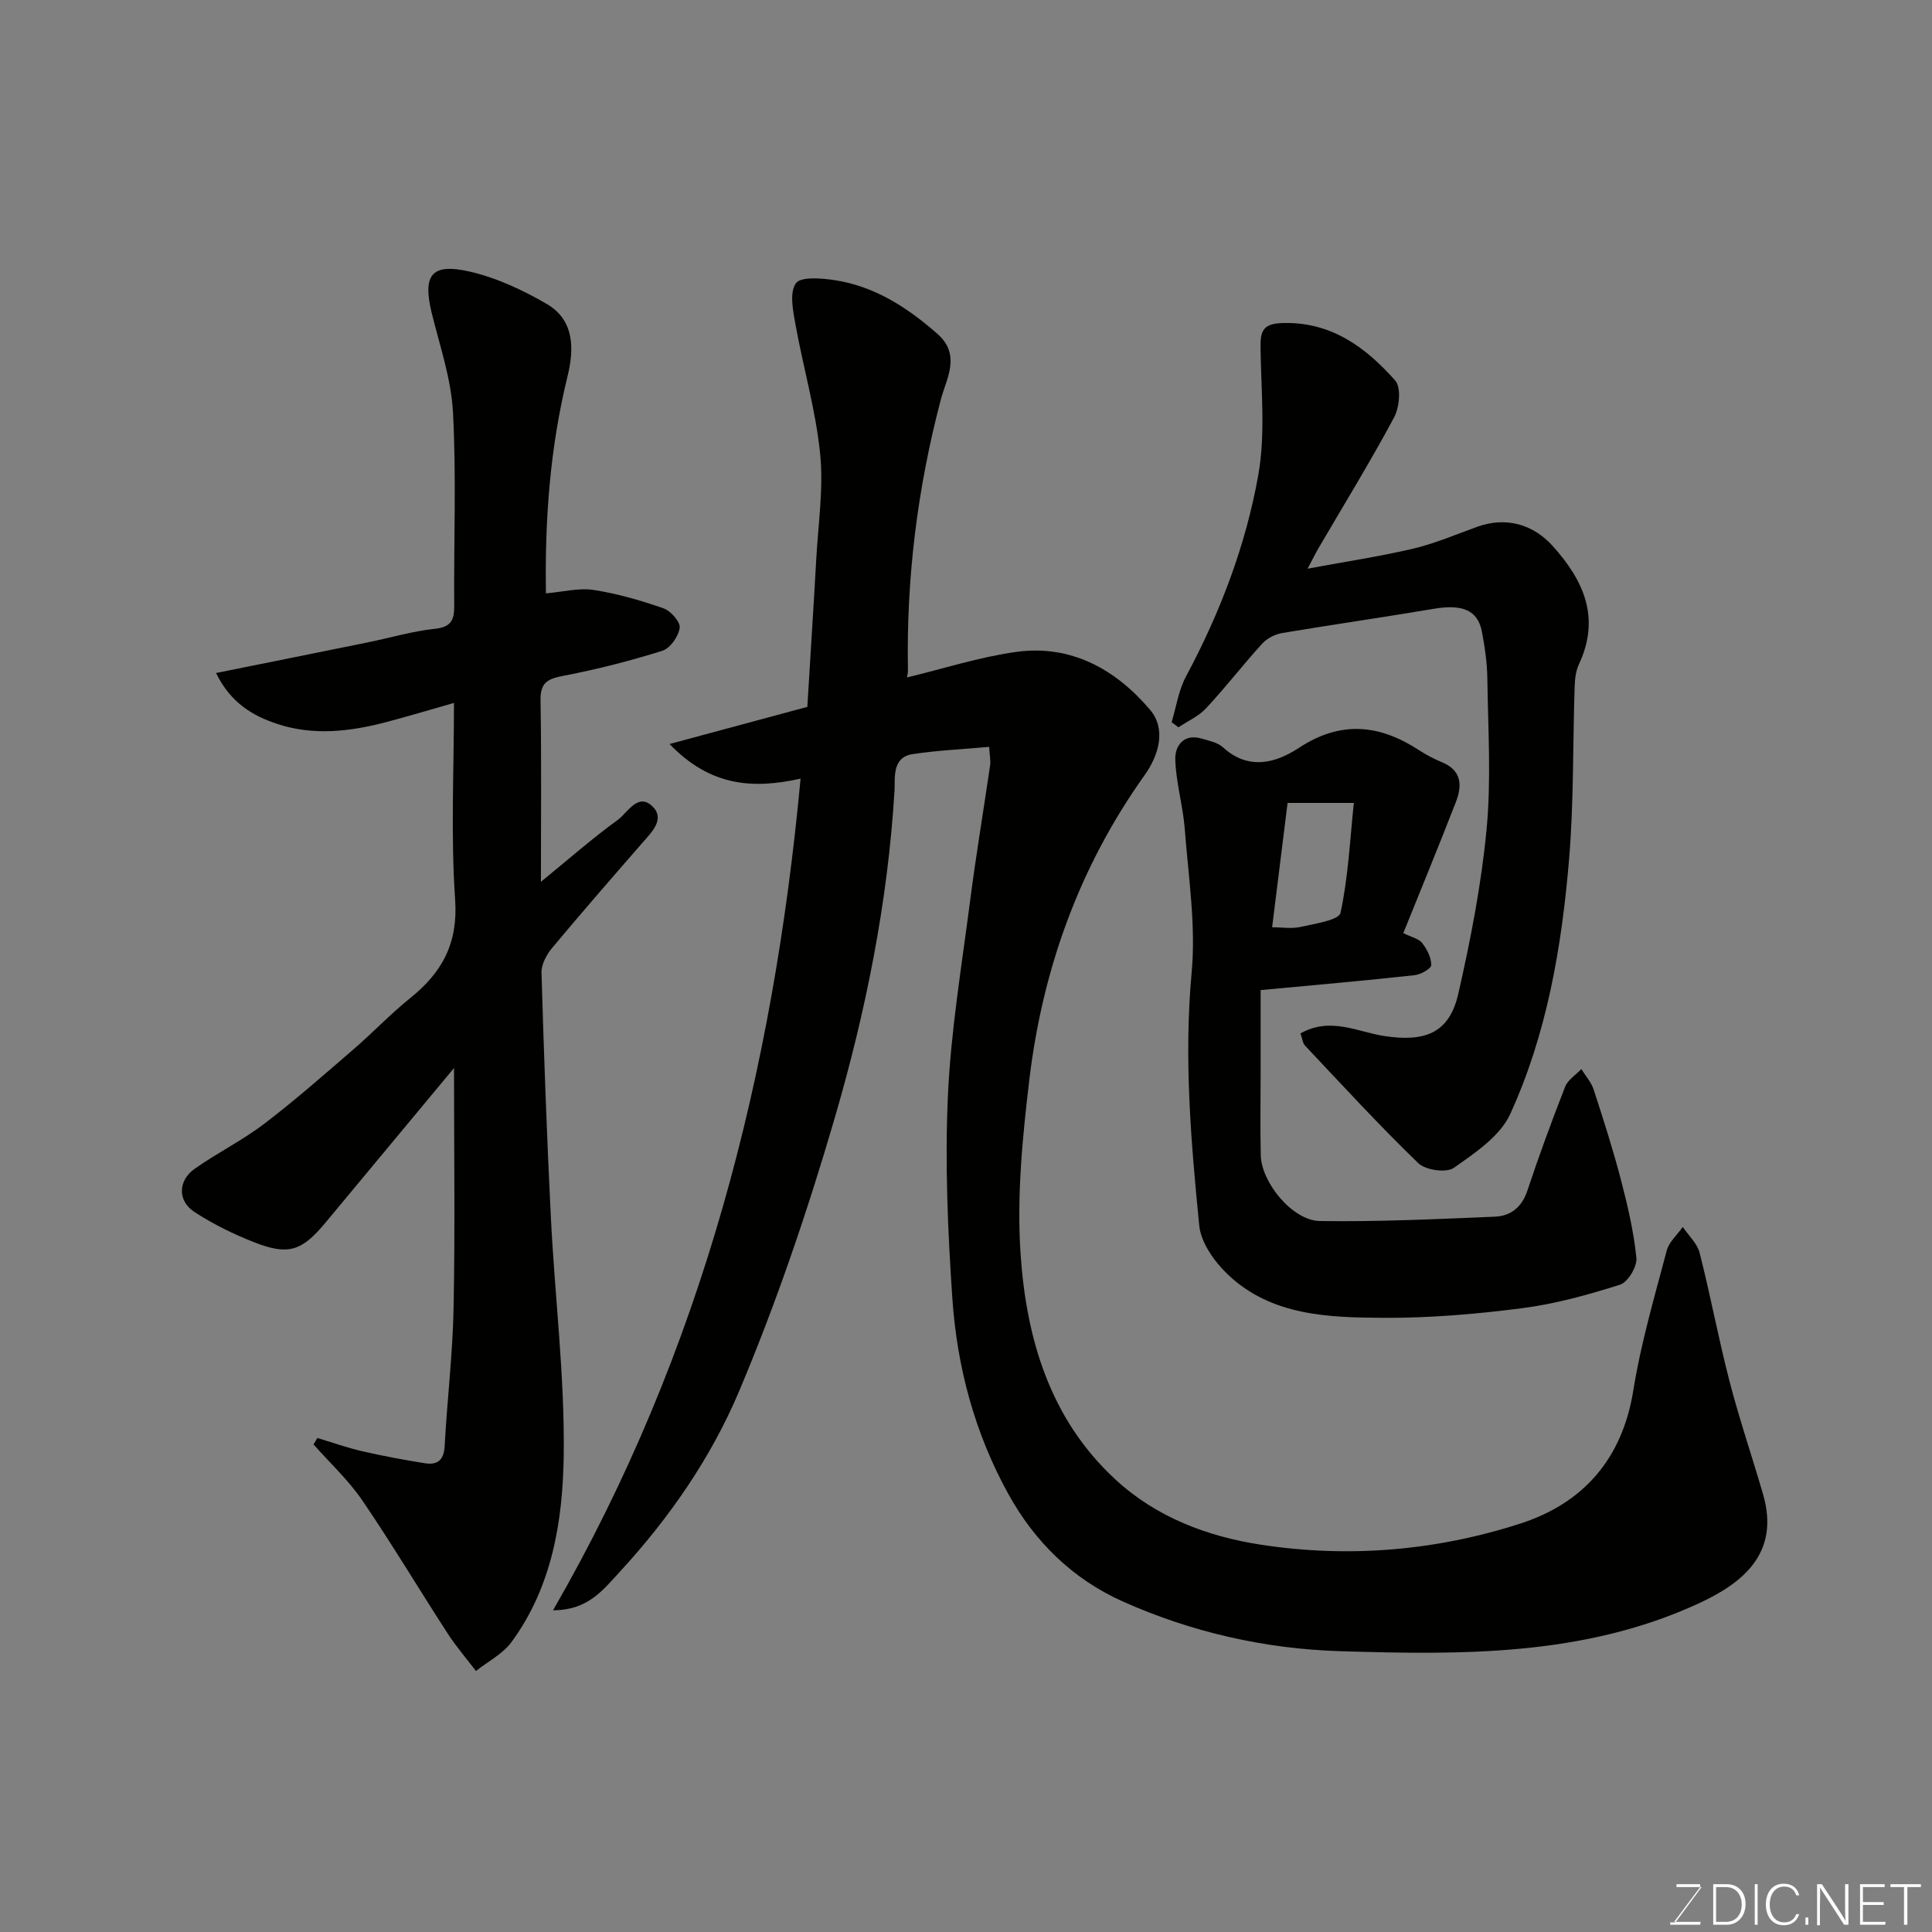 <svg enable-background="new 0 0 400 400" viewBox="0 0 400 400" xmlns="http://www.w3.org/2000/svg"><rect x="0" y="0" width="400" height="400" fill="#808080" stroke="none"/><path d="m204.8 154.63c-5.51.5-10.74.72-15.89 1.51-4.3.67-3.56 5.03-3.71 7.56-1.39 23.14-5.95 45.74-12.4 67.84-5.6 19.18-12.06 38.23-19.83 56.62-5.76 13.63-14.31 26.01-24.51 37.11-3.7 4.03-6.75 8.11-13.96 8.12 30.97-53.66 45.6-111.4 51.25-172.18-9.93 2.2-18.69 1.59-27.13-7.17 10.03-2.7 18.95-5.1 28.53-7.69.6-9.96 1.27-20.3 1.85-30.64.4-7.26 1.53-14.62.8-21.78-.91-9.01-3.5-17.83-5.11-26.78-.51-2.84-1.27-6.58.09-8.5 1-1.42 5.31-1.06 8.01-.65 8.3 1.27 15.06 5.65 21.28 11.11 4.99 4.38 1.84 9.34.73 13.57-4.86 18.41-7.17 37.05-6.82 56.06.01.63-.17 1.26-.21 1.52 7.48-1.8 14.91-4.2 22.54-5.28 11.42-1.61 20.72 3.62 27.8 11.98 3.32 3.91 1.92 9.25-1.14 13.54-13.46 18.88-21.09 40.06-23.84 62.9-1.43 11.94-2.63 24.12-1.84 36.06 1.16 17.54 6.02 34.25 19.6 46.81 8.51 7.87 19.09 11.86 30.33 13.57 18.14 2.75 36.19 1.21 53.57-4.41 13.01-4.21 21.1-13.38 23.37-27.57 1.56-9.76 4.39-19.34 6.91-28.92.47-1.8 2.18-3.28 3.33-4.91 1.2 1.78 2.99 3.41 3.49 5.36 2.25 8.83 3.91 17.81 6.2 26.63 2.04 7.86 4.67 15.57 6.94 23.37 3.55 12.26-4.3 18.42-13.38 22.6-23.72 10.93-48.97 10.64-74.17 9.87-15.6-.47-30.83-3.94-45.08-10.32-10.22-4.58-18.11-12.23-23.61-22.18-7-12.66-10.66-26.36-11.62-40.62-.94-13.89-1.55-27.89-.92-41.78.61-13.55 2.87-27.04 4.61-40.52 1.21-9.4 2.79-18.75 4.15-28.13.1-.91-.12-1.89-.21-3.68z" fill="#010100"/><path d="m44.73 139.34c11.06-2.23 21.24-4.27 31.41-6.34 4.63-.94 9.2-2.31 13.87-2.81 3.39-.36 4.06-1.81 4.03-4.79-.1-13.33.45-26.69-.25-39.99-.36-6.89-2.7-13.7-4.38-20.49-1.95-7.94-.16-10.51 7.75-8.71 5.58 1.27 11.04 3.82 16.02 6.71 5.78 3.36 5.71 9.34 4.31 15.04-3.59 14.64-4.71 29.47-4.46 44.89 3.51-.3 6.79-1.18 9.86-.71 4.92.76 9.78 2.17 14.49 3.81 1.49.52 3.51 2.82 3.34 4.04-.24 1.76-1.96 4.23-3.57 4.74-6.66 2.09-13.46 3.83-20.31 5.15-3.22.62-4.99 1.23-4.93 5.06.21 12.25.08 24.5.08 37.63 5.78-4.72 10.66-9.01 15.9-12.81 2.07-1.5 4.2-5.77 7.23-2.77 2.63 2.61-.22 5.33-2.19 7.59-6.27 7.2-12.54 14.39-18.65 21.72-1.15 1.38-2.22 3.41-2.17 5.11.5 16.88 1.1 33.75 1.94 50.61.82 16.48 2.89 32.96 2.66 49.41-.19 13.48-2.42 27.13-10.82 38.55-1.81 2.46-4.86 4.01-7.35 5.98-1.98-2.6-4.13-5.09-5.9-7.83-5.92-9.14-11.5-18.5-17.63-27.49-2.87-4.2-6.7-7.75-10.1-11.59.27-.44.54-.89.8-1.33 3.1.93 6.17 2.03 9.32 2.75 4.28.99 8.61 1.78 12.94 2.48 2.57.41 3.93-.6 4.09-3.54.51-9.54 1.67-19.05 1.85-28.59.32-16.26.09-32.54.09-49.7-9.26 11.14-17.92 21.56-26.58 31.98-4.9 5.89-7.65 6.87-14.66 4.15-4.34-1.69-8.62-3.79-12.51-6.33-3.52-2.3-3.41-6.48.05-8.93 4.65-3.29 9.84-5.85 14.36-9.29 6.4-4.87 12.45-10.21 18.54-15.46 4-3.45 7.66-7.33 11.77-10.63 6.59-5.3 9.89-11.35 9.26-20.39-.92-13.24-.24-26.6-.24-40.69-5.06 1.44-9.52 2.79-14.02 3.97-7.45 1.96-15.02 2.86-22.48.41-5.12-1.67-9.73-4.37-12.76-10.57z" fill="#010100"/><path d="m261 204.99v17.13c0 5.7-.11 11.39.03 17.09.14 5.64 6.59 13.51 12.23 13.59 12.08.18 24.18-.4 36.26-.9 3.26-.14 5.57-1.96 6.71-5.4 2.4-7.23 5.03-14.39 7.81-21.49.56-1.44 2.21-2.46 3.36-3.67.87 1.41 2.05 2.71 2.55 4.24 2.01 6.18 4 12.38 5.64 18.66 1.39 5.34 2.67 10.77 3.21 16.23.17 1.78-1.77 4.99-3.39 5.51-6.62 2.1-13.42 3.99-20.29 4.87-9.46 1.22-19.05 2.04-28.59 1.99-11.45-.06-23.26-.38-32.3-8.95-2.77-2.63-5.58-6.57-5.94-10.15-1.72-17.4-3.2-34.79-1.57-52.4.9-9.76-.67-19.77-1.42-29.64-.37-4.86-1.84-9.66-1.97-14.51-.07-2.66 1.66-5.36 5.39-4.29 1.55.45 3.36.8 4.48 1.82 5.27 4.82 10.92 3.28 15.7.13 8.67-5.71 16.67-4.89 24.89.46 1.51.98 3.13 1.83 4.79 2.52 4.07 1.69 4.16 4.84 2.86 8.18-3.51 9.06-7.22 18.04-10.9 27.18 1.68.84 3.19 1.14 3.91 2.06 1 1.28 1.89 3.03 1.87 4.57-.01.73-2.16 1.94-3.44 2.08-9.99 1.1-19.99 1.98-31.88 3.09zm2.38-13.01c2.01 0 4.07.35 5.94-.08 2.93-.67 7.89-1.39 8.22-2.91 1.6-7.4 1.95-15.08 2.76-22.75-5.3 0-9.57 0-13.72 0-1.06 8.51-2.09 16.77-3.2 25.74z" fill="#010100"/><path d="m269.25 213.96c6.21-3.51 11.87-.29 17.36.54 8.4 1.27 13.45-.55 15.32-8.77 2.56-11.25 4.78-22.67 5.86-34.14.97-10.27.29-20.7.15-31.06-.04-3.26-.52-6.55-1.13-9.76-.85-4.46-4.06-5.72-9.93-4.73-10.45 1.77-20.95 3.26-31.4 5.02-1.47.25-3.13 1.08-4.13 2.17-3.98 4.37-7.6 9.07-11.63 13.4-1.54 1.66-3.8 2.65-5.73 3.95-.47-.35-.95-.71-1.42-1.06.96-3.17 1.44-6.61 2.98-9.47 7.05-13.17 12.36-27.07 14.96-41.67 1.53-8.59.57-17.65.47-26.49-.03-3.18.42-4.82 4.22-4.99 10.21-.45 17.48 4.91 23.67 11.89 1.26 1.42.88 5.55-.24 7.63-4.92 9.19-10.4 18.09-15.66 27.1-.56.96-1.05 1.97-2.25 4.22 8.04-1.5 15.07-2.54 21.95-4.17 4.51-1.07 8.84-2.95 13.22-4.52 5.73-2.05 11.37-.66 15.55 3.96 6.45 7.14 9.98 14.91 5.45 24.54-.66 1.41-.83 3.15-.88 4.74-.39 11.92-.16 23.9-1.16 35.77-1.53 18.07-4.59 36.01-12.18 52.6-2.1 4.58-7.28 8.04-11.67 11.13-1.55 1.09-5.86.48-7.36-.97-8.1-7.83-15.73-16.15-23.46-24.35-.48-.52-.55-1.46-.93-2.51z" fill="#010100"/><g fill="#fbfcfa"><path d="m346.9 398 5.4-7.3h-5.2v-.6h4.9v.6l-5.4 7.2h5.5l-.1.6h-6.2v-.5z"/><path d="m354.7 390.1h2.8c2.3 0 3.9 1.6 3.9 4.1s-1.6 4.3-3.9 4.3h-2.8zm.6 7.8h2c2.2 0 3.3-1.6 3.3-3.6 0-1.8-1-3.6-3.3-3.6h-2z"/><path d="m363.9 390.1v8.4h-.6v-8.4z"/><path d="m372.5 396.3c-.4 1.3-1.4 2.3-3.2 2.3-2.4 0-3.7-1.9-3.7-4.3 0-2.3 1.2-4.3 3.7-4.3 1.8 0 2.9 1 3.2 2.4h-.6c-.4-1.1-1.1-1.8-2.5-1.8-2.1 0-3 1.9-3 3.7s.9 3.7 3 3.7c1.4 0 2.1-.7 2.5-1.7z"/><path d="m373.8 398.5v-1.5h.6v1.5z"/><path d="m376.2 398.5v-8.4h1c1.3 2 4.4 6.6 4.9 7.6-.1-1.2-.1-2.4-.1-3.8v-3.8h.7v8.4h-.9c-1.2-1.9-4.4-6.8-5-7.7.1 1.1 0 2.3 0 3.9v3.9h-.6z"/><path d="m390 394.4h-4.3v3.5h4.7l-.1.6h-5.2v-8.4h5.1v.6h-4.5v3.1h4.3z"/><path d="m394.2 390.7h-2.8v-.6h6.3v.6h-2.8v7.8h-.7z"/></g></svg>